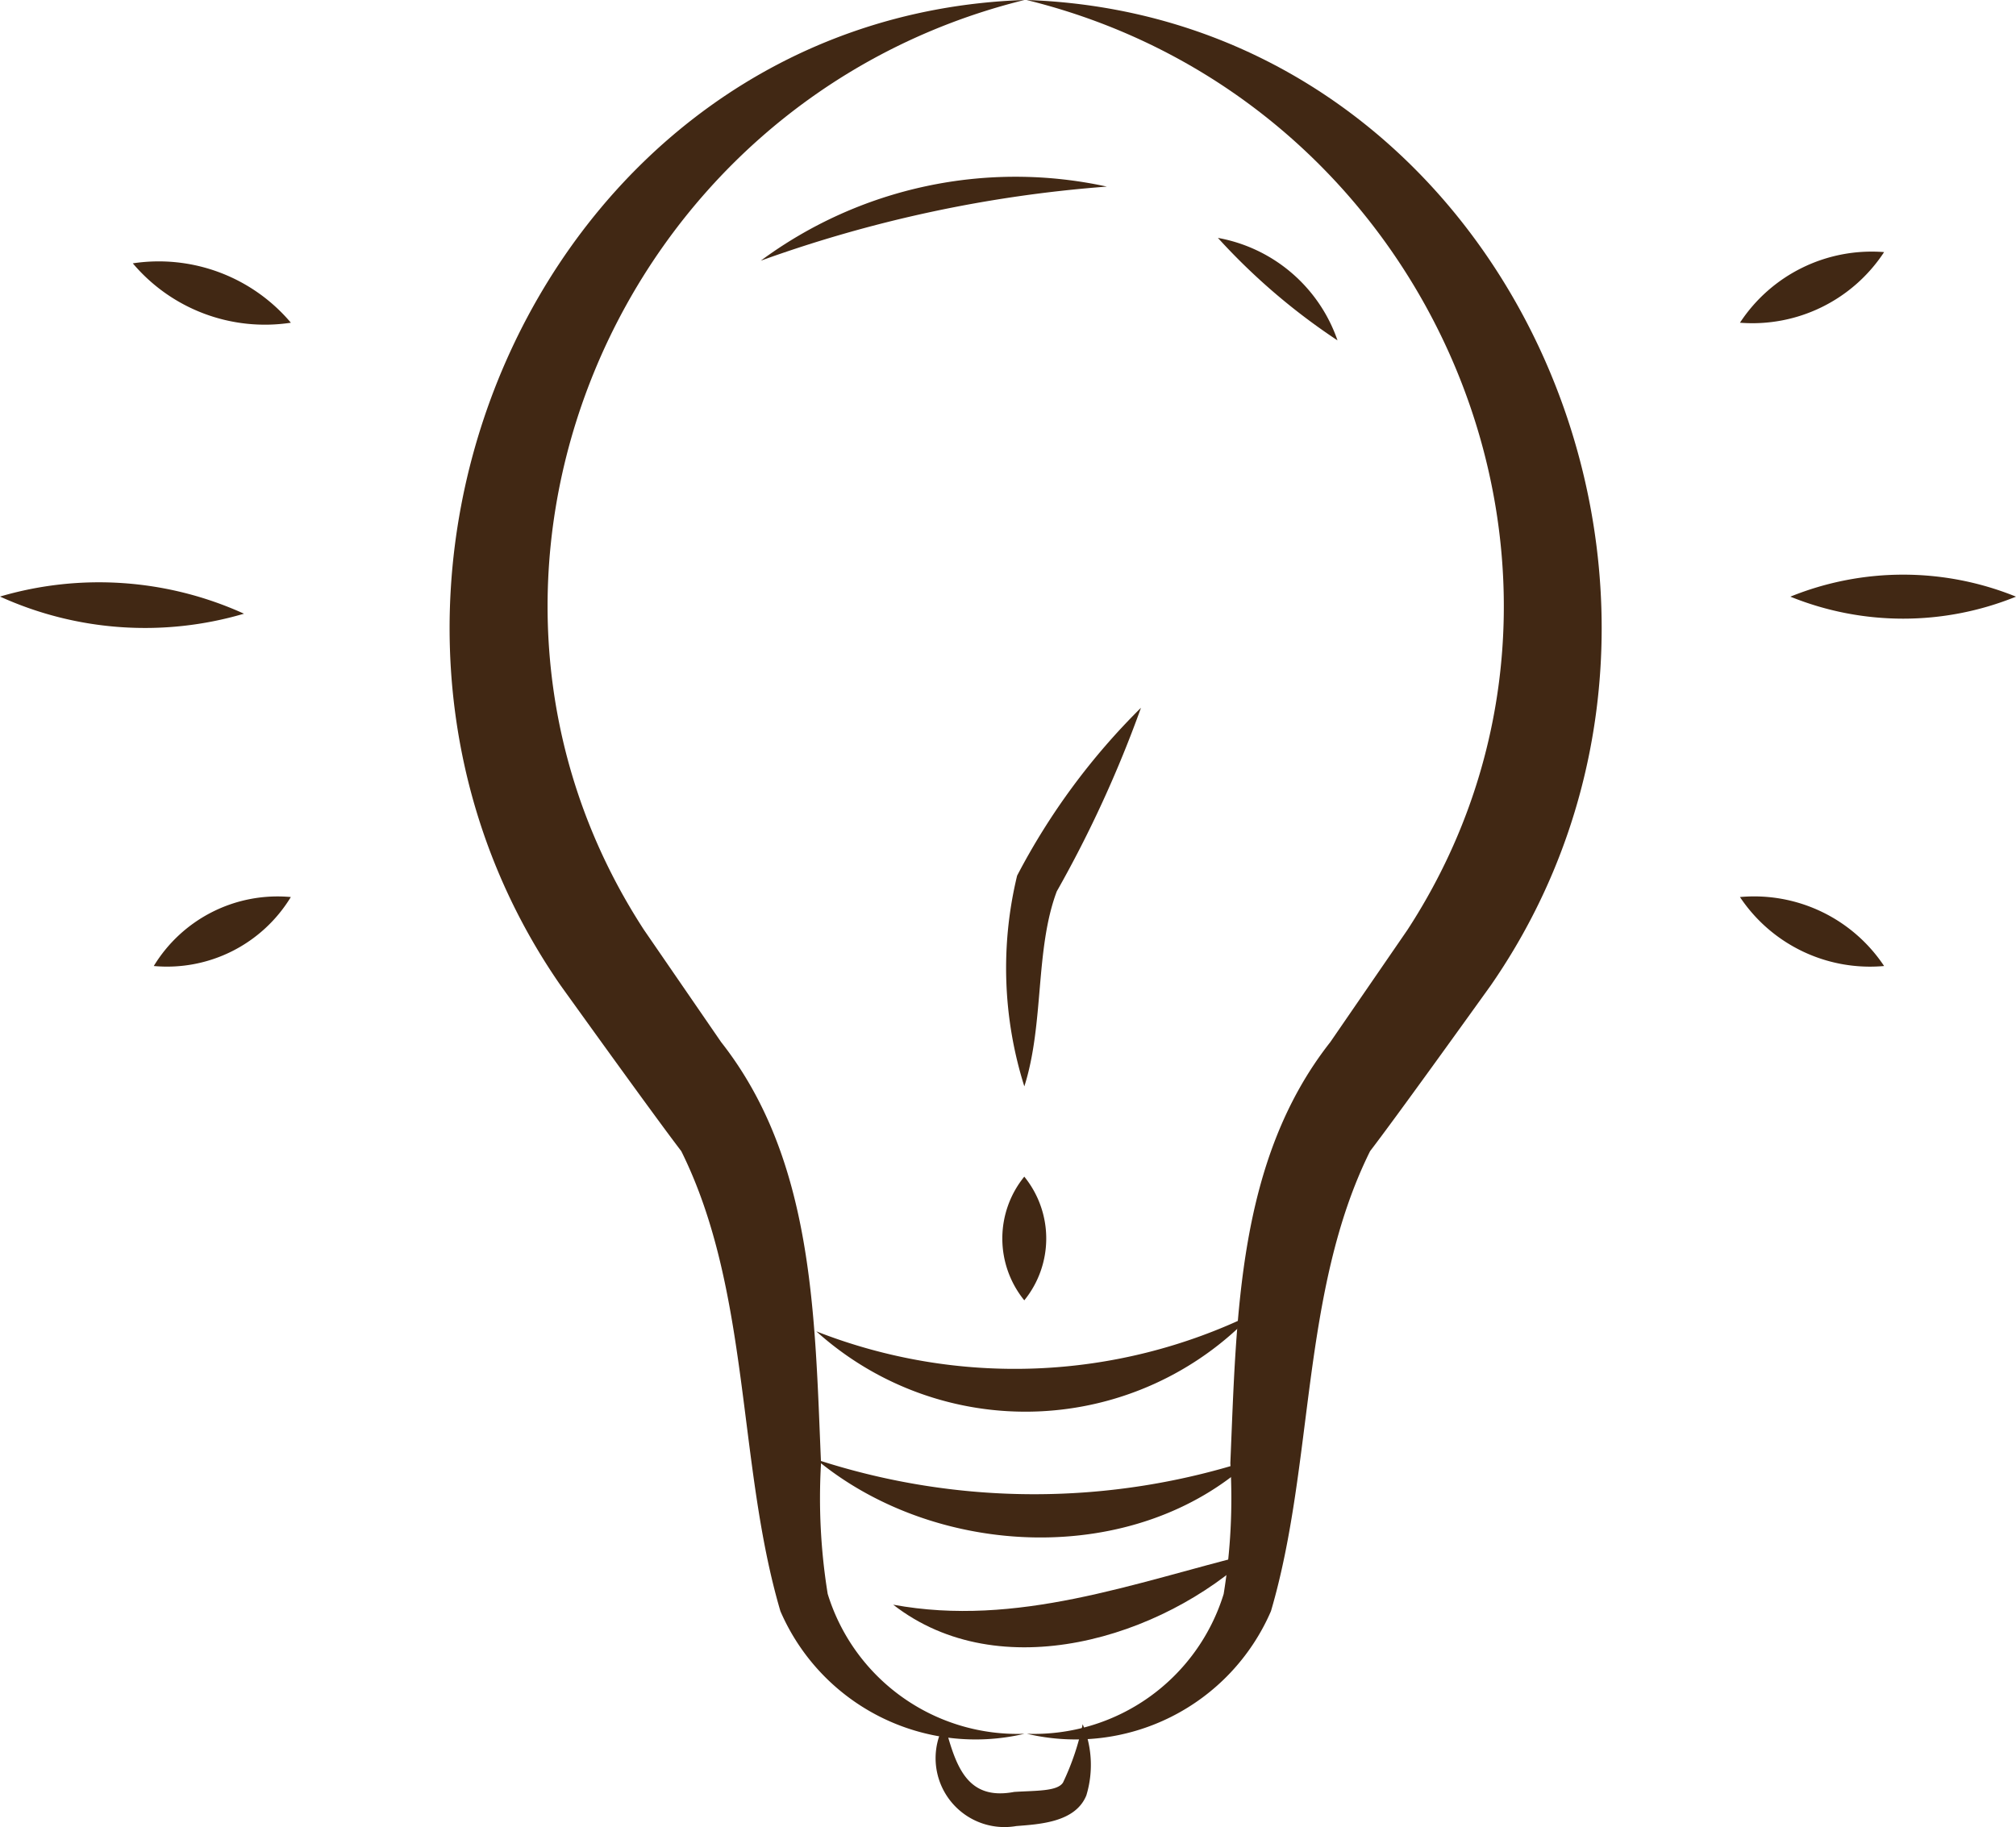 <svg xmlns="http://www.w3.org/2000/svg" width="44.127" height="40" viewBox="0 0 44.127 40">
  <g id="CREER_MENU" data-name="CREER MENU" transform="translate(0 0)">
    <path id="Tracé_2451" data-name="Tracé 2451" d="M28.366,0C38.937.371,44.442,13.017,38.519,21.572c-.563.784-2.079,2.894-2.642,3.629-1.523,3.068-1.22,6.842-2.17,10.071a4.656,4.656,0,0,1-5.341,2.684,4.344,4.344,0,0,0,4.306-3.06,13.126,13.126,0,0,0,.146-2.862c.139-3.259.157-6.635,2.187-9.219l1.689-2.457c5-7.678.674-18.137-8.328-20.356" transform="translate(-5.888 0)" fill="#412814"/>
    <path id="Tracé_2452" data-name="Tracé 2452" d="M25,0c-9,2.224-13.326,12.673-8.328,20.356l1.689,2.457c2.033,2.586,2.049,5.982,2.187,9.219a13.126,13.126,0,0,0,.146,2.862A4.344,4.344,0,0,0,25,37.956a4.655,4.655,0,0,1-5.341-2.684c-.95-3.227-.647-7.005-2.17-10.071-.556-.727-2.088-2.858-2.642-3.629C8.919,13.022,14.432.365,25,0" transform="translate(-2.577 0)" fill="#412814"/>
    <path id="Tracé_2453" data-name="Tracé 2453" d="M30.736,19.552a26,26,0,0,1-1.844,4.021c-.479,1.276-.273,2.9-.71,4.269a8.611,8.611,0,0,1-.158-4.613,14.777,14.777,0,0,1,2.713-3.677" transform="translate(-5.761 -4.059)" fill="#412814"/>
    <path id="Tracé_2454" data-name="Tracé 2454" d="M28.167,32.506a2.148,2.148,0,0,1,0,2.708,2.147,2.147,0,0,1,0-2.708" transform="translate(-5.747 -6.747)" fill="#412814"/>
    <path id="Tracé_2455" data-name="Tracé 2455" d="M22.548,36.682a11.892,11.892,0,0,0,9.538-.374,6.836,6.836,0,0,1-9.538.374" transform="translate(-4.68 -7.536)" fill="#412814"/>
    <path id="Tracé_2456" data-name="Tracé 2456" d="M22.548,40.32a15.333,15.333,0,0,0,9.538,0c-2.561,2.376-6.912,2.175-9.538,0" transform="translate(-4.68 -8.369)" fill="#412814"/>
    <path id="Tracé_2457" data-name="Tracé 2457" d="M24.672,44.038c2.711.5,5.263-.48,7.855-1.122-1.98,1.861-5.529,2.934-7.855,1.122" transform="translate(-5.121 -8.908)" fill="#412814"/>
    <path id="Tracé_2458" data-name="Tracé 2458" d="M21.013,6.73a9.379,9.379,0,0,1,7.575-1.622A28.608,28.608,0,0,0,21.013,6.73" transform="translate(-4.361 -1.023)" fill="#412814"/>
    <path id="Tracé_2459" data-name="Tracé 2459" d="M33.64,6.572a3.409,3.409,0,0,1,2.618,2.244A13.915,13.915,0,0,1,33.64,6.572" transform="translate(-6.982 -1.364)" fill="#412814"/>
    <path id="Tracé_2460" data-name="Tracé 2460" d="M26.048,47.635c.241.873.463,1.682,1.525,1.482.482-.031.947-.01,1.07-.206a5.633,5.633,0,0,0,.43-1.276,2.3,2.3,0,0,1,.081,1.556c-.238.59-1.015.632-1.534.673a1.508,1.508,0,0,1-1.571-2.228" transform="translate(-5.375 -9.888)" fill="#412814"/>
    <path id="Tracé_2461" data-name="Tracé 2461" d="M48.061,8.51a3.447,3.447,0,0,1,3.155-1.546A3.446,3.446,0,0,1,48.061,8.51" transform="translate(-9.976 -1.445)" fill="#412814"/>
    <path id="Tracé_2462" data-name="Tracé 2462" d="M49.452,16.358a6.572,6.572,0,0,1,4.939,0,6.572,6.572,0,0,1-4.939,0" transform="translate(-10.264 -3.296)" fill="#412814"/>
    <path id="Tracé_2463" data-name="Tracé 2463" d="M48.061,24.78a3.417,3.417,0,0,1,3.155,1.51,3.42,3.42,0,0,1-3.155-1.51" transform="translate(-9.976 -5.142)" fill="#412814"/>
    <path id="Tracé_2464" data-name="Tracé 2464" d="M7.128,8.567a3.785,3.785,0,0,1-3.46-1.3,3.786,3.786,0,0,1,3.46,1.3" transform="translate(-0.761 -1.502)" fill="#412814"/>
    <path id="Tracé_2465" data-name="Tracé 2465" d="M5.338,16.776A7.671,7.671,0,0,1,0,16.4a7.672,7.672,0,0,1,5.338.374" transform="translate(0 -3.34)" fill="#412814"/>
    <path id="Tracé_2466" data-name="Tracé 2466" d="M7.248,24.78a3.171,3.171,0,0,1-3,1.51,3.171,3.171,0,0,1,3-1.51" transform="translate(-0.882 -5.142)" fill="#412814"/>
  </g>
</svg>
